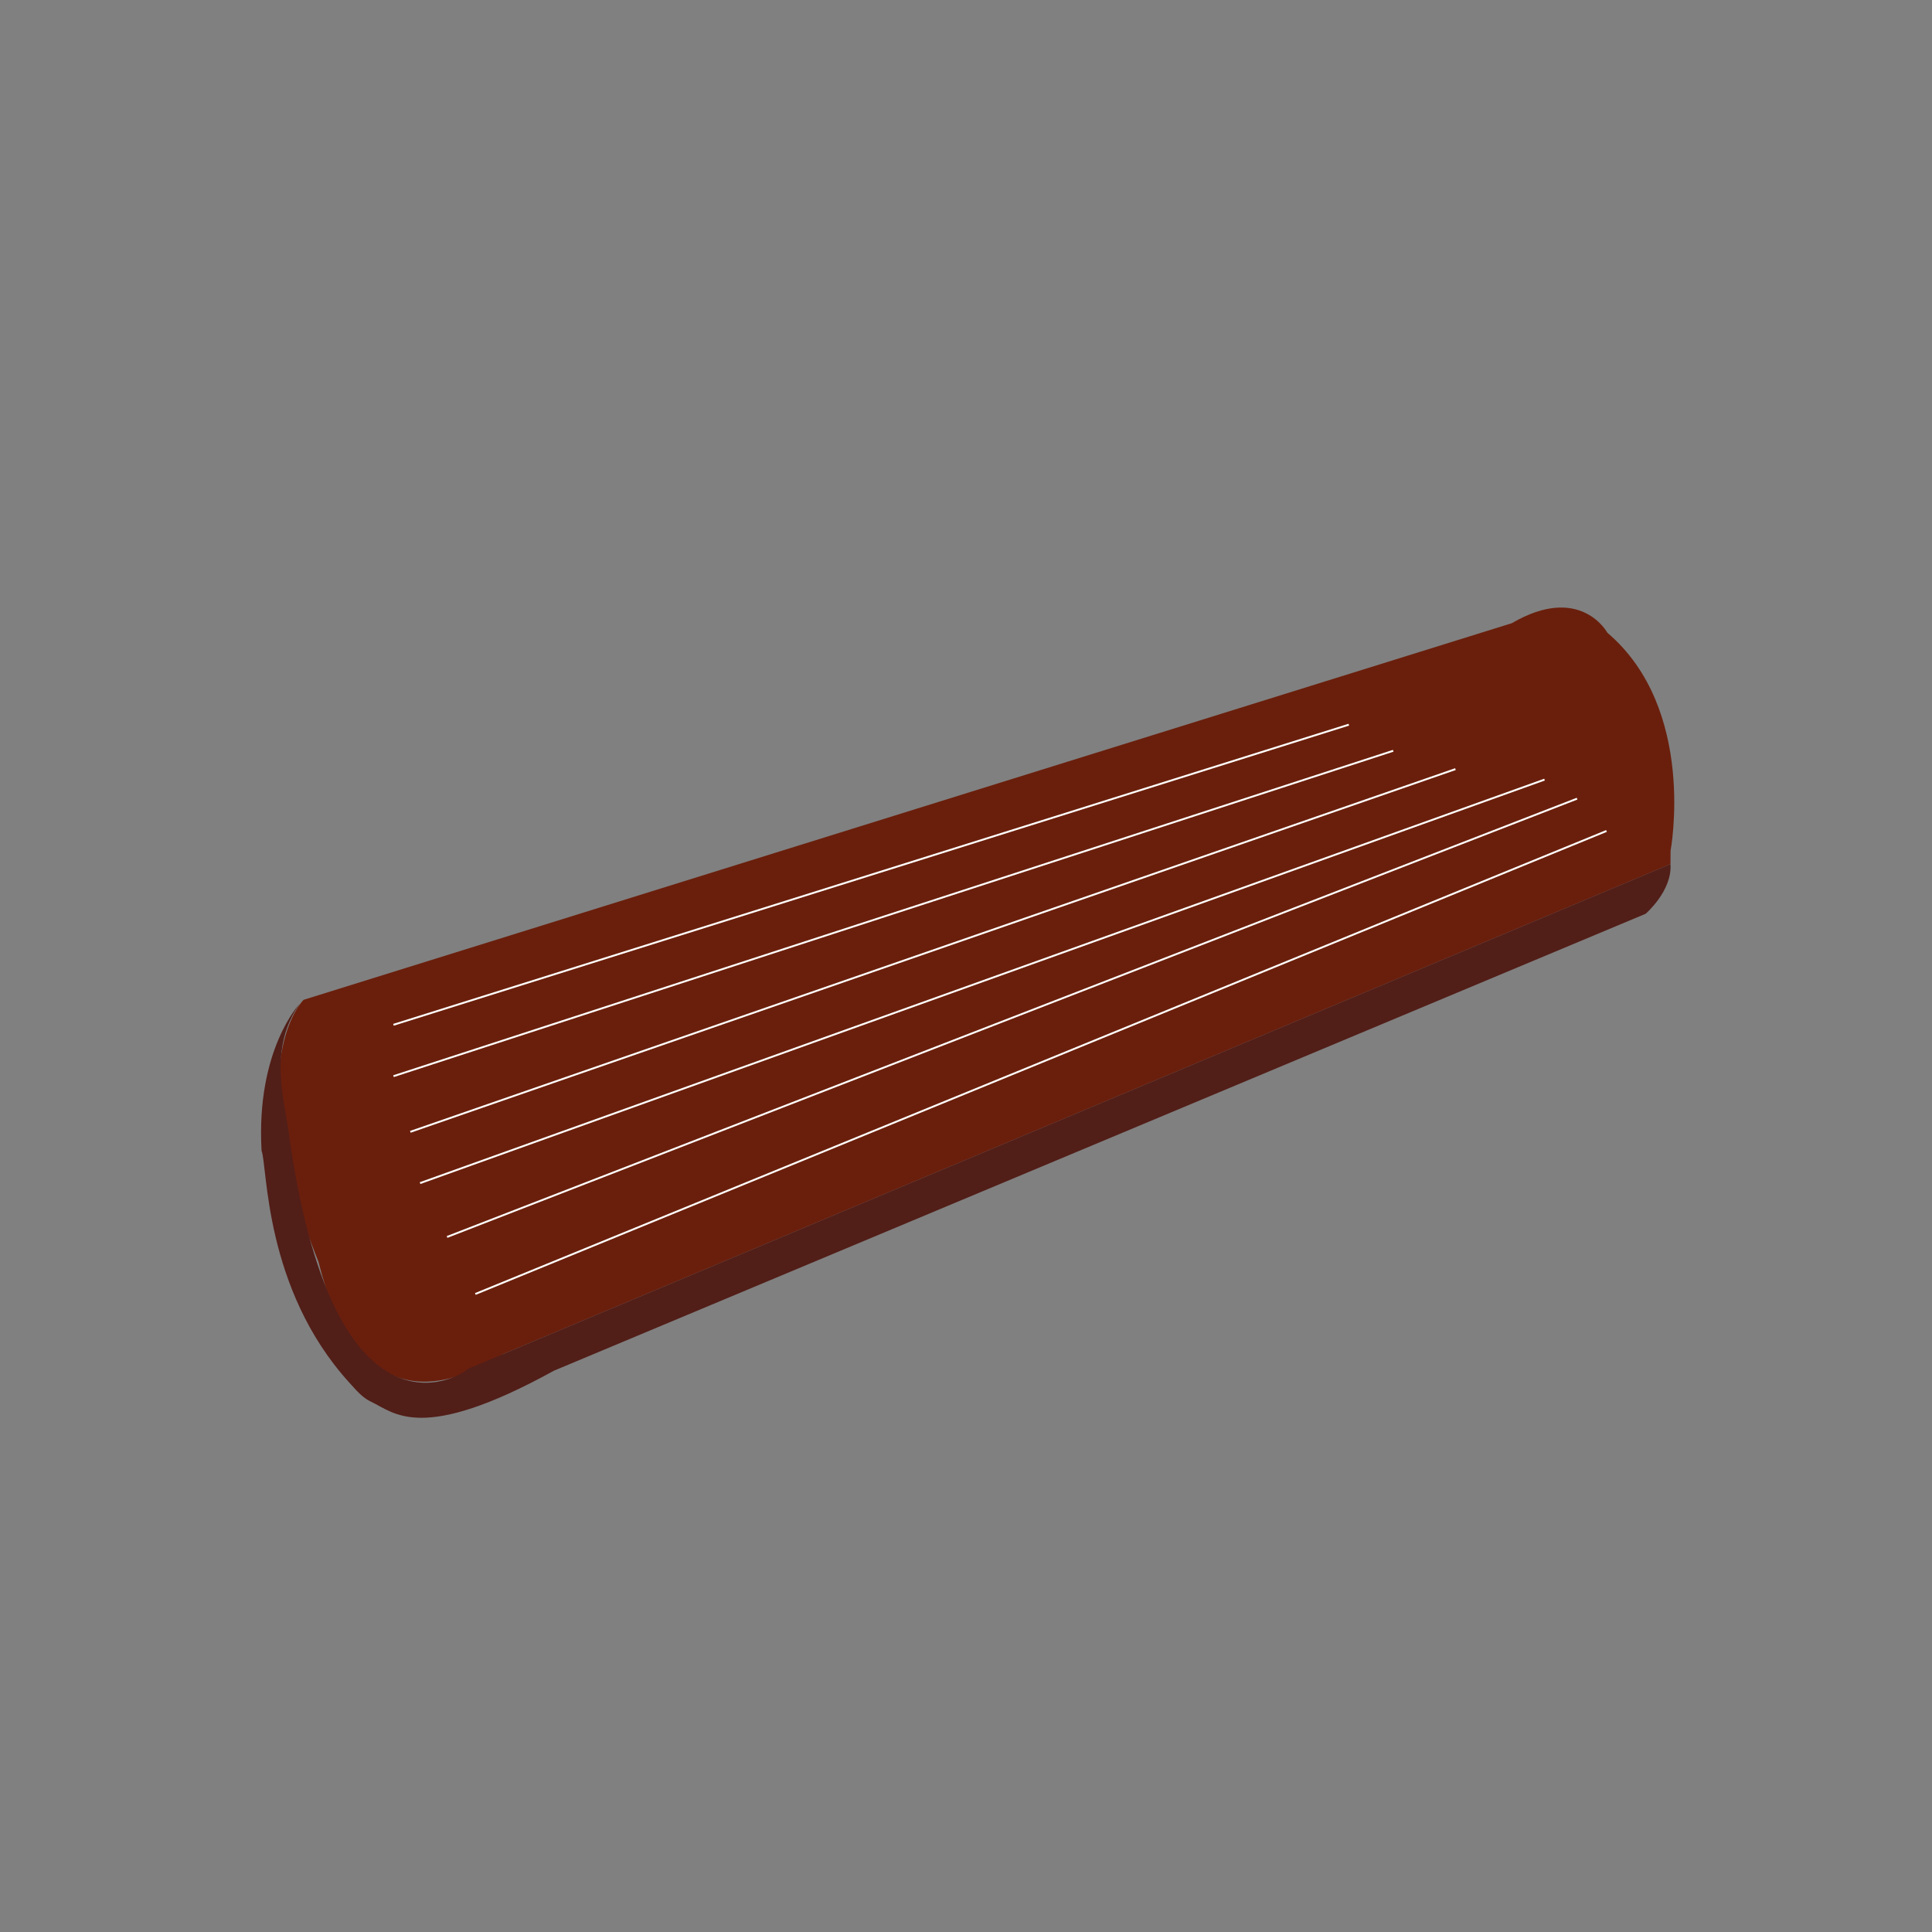 <?xml version="1.0" standalone="no"?><!DOCTYPE svg PUBLIC "-//W3C//DTD SVG 1.1//EN" "http://www.w3.org/Graphics/SVG/1.1/DTD/svg11.dtd"><svg t="1700666887748" class="icon" viewBox="0 0 1024 1024" version="1.1" xmlns="http://www.w3.org/2000/svg" p-id="4514" data-spm-anchor-id="a313x.search_index.0.i4.72a93a81VrRCvZ" xmlns:xlink="http://www.w3.org/1999/xlink" width="200" height="200"><rect x="0" y="0" width="1024" height="1024" fill="#808080" stroke="none"/><path d="M885.44 450.89s14.13-75-33.49-115.51c0 0-14.19-26.34-50.66-5.07L160.93 529.92s-34.63 33.23 7.9 138.9c3 11.4 22.06 97.08 97.64 48.93L885.39 458z" fill="#6A1F0C" p-id="4515" data-spm-anchor-id="a313x.search_index.0.i2.72a93a81VrRCvZ" class="selected"></path><path d="M224.94 732.81a43.06 43.06 0 0 1-16-3c-18.51-7.33-32.07-27.4-40.29-59.64l-0.32-1.24c-22-54.63-23-89.58-19.91-109.28 3.33-21.44 11.79-29.77 12.15-30.11l0.08-0.08h0.11l640.33-199.61c13.05-7.6 24.74-10 34.74-7.21a28.3 28.3 0 0 1 16.52 12.42c24.67 21 32.49 51.43 34.71 73.22a167.27 167.27 0 0 1-1.11 42.65l-0.05 7.38-0.3 0.13-618.94 259.77c-15.24 9.72-29.22 14.6-41.72 14.6z m-63.75-202.45c-0.87 0.9-8.7 9.52-11.79 29.58-3 19.56-2 54.29 19.89 108.69l0.34 1.31c8.13 31.92 21.49 51.76 39.68 59 15.84 6.27 35 2.38 56.88-11.57l618.7-259.68 0.06-6.85a165.75 165.75 0 0 0 1.1-42.44c-2.2-21.62-10-51.77-34.43-72.59l-0.12-0.14a27.74 27.74 0 0 0-16-12c-9.74-2.73-21.17-0.33-34 7.15h-0.1z" fill="" p-id="4516"></path><path d="M158.9 531.95s-23.3 24.32-20.26 78c3.19 7.9 1.15 73 46.5 122.86 3.54 3.89 6.88 8 11.65 10.2 12.25 5.72 26.34 22.31 96.87-16.54l578.56-242.15s14.18-12.16 13.17-26.32L248.07 725.47c-4.46 4.67-72 45.07-95.24-126.65-2.19-16.12-10.6-43.53 6.07-66.87z" fill="#521E18" p-id="4517"></path><path d="M223.38 752c-11.16 0-17.65-3.57-22.95-6.48-1.34-0.74-2.61-1.44-3.85-2-4.34-2-7.55-5.6-10.66-9l-1.15-1.27c-36.68-40.3-42.5-91-45-112.65-0.59-5.16-1-8.89-1.61-10.36v-0.16c-3-53.3 20.17-78.15 20.4-78.39l0.77 0.64c-14.07 19.7-10.15 42.19-7.28 58.61 0.49 2.83 1 5.5 1.29 7.91 13.12 96.89 40.31 125.16 60.81 131.82 17.63 5.73 32-3.81 33.58-5.44l0.17-0.12 638-267.76v0.7c1 14.27-12.76 26.26-13.35 26.76l-0.13 0.08-578.57 242.06C258.57 746.38 237.33 752 223.38 752z m-84.25-142.14c0.62 1.63 1 5.19 1.65 10.54 2.47 21.55 8.27 72 44.73 112.09l1.15 1.28c3.18 3.53 6.18 6.87 10.34 8.81 1.27 0.59 2.55 1.3 3.91 2 11.73 6.44 29.45 16.17 92.51-18.57L872 483.89c1-0.85 13.44-12.16 13-25.18L248.35 725.9c-2.91 2.92-17.76 11.08-34.54 5.63-20.77-6.74-48.3-35.23-61.49-132.64-0.32-2.39-0.79-5.05-1.28-7.87-2.45-14-5.67-32.47 2.07-49.95-6.61 11.35-15.94 33.93-13.98 68.79z" fill="" p-id="4518"></path><path d="M227.42 731.41h-1.86a52.71 52.71 0 0 1-36.21-15.16c-11.88-11.53-17-26.89-15.71-30.28-22.85-54.22-26.61-91.17-25.74-112.63 0.89-21.87 6.47-32.31 7.4-33.9a6.69 6.69 0 0 1 0.79-5.65c6.61-10.8 41.33-16 42.8-16.2l20.41-6.37-0.07 0.75c-6.23 68.5 12.47 118.42 29.25 148.23 18.18 32.31 38.09 48.62 38.29 48.78l0.53 0.43-0.57 0.38c-21.84 14.35-41.73 21.62-59.31 21.62z m-9.24-218.81l-19.06 5.94c-0.43 0.07-35.8 5.35-42.17 15.75a5.66 5.66 0 0 0-0.63 5l0.08 0.22-0.13 0.2c-0.06 0.1-6.46 10.59-7.38 33.73-0.85 21.37 2.93 58.2 25.75 112.29l0.1 0.24-0.13 0.22c-1.1 1.79 2.6 16.83 15.43 29.28s42.57 28.41 95.57-6.19c-3.27-2.81-21.36-19.05-38-48.58-16.78-29.8-35.48-79.7-29.43-148.1zM866.88 466.29l-0.15-0.55c-4.76-17.79-38.88-49.59-41.32-51.85-62.82-2.12-93.58-16.08-108.32-27.43-16.1-12.39-17.18-24.16-17.22-24.65v-0.39l0.37-0.12 108.66-35.45c0.23-0.11 28.94-13.59 47.93 13.32 0 0 10.39 10.52 19.09 30.34 8 18.27 16.26 48.47 10 88.54v0.28z m-166-104.17c0.34 2.13 2.68 12.74 16.89 23.63 14.66 11.23 45.26 25.06 107.82 27.15h0.18l0.14 0.13c1.48 1.36 36.08 33.18 41.6 51.9l17.4-7.3C891.12 418 883 388.07 875 370c-8.62-19.66-18.85-30-19-30.15-18.56-26.29-46.52-13.17-46.8-13z" fill="" p-id="4519"></path><path d="M853.94 473.5c-0.93 0-2-1.64-5.13-6.58-5.88-9.32-16.81-26.64-35.55-42.59H812c-30.16 0.3-51.93-3.5-64.87-6.75-36.53-9.16-56.84-26.5-60.35-51.52l-0.06-0.42 14.14-4.55v0.65c0 0.11 0.67 10.7 16.27 22.25 14.46 10.7 45 24.39 108.51 28.9h0.17l0.13 0.12c1.5 1.37 36.77 33.81 41.75 52.45l0.1 0.39-12.94 6.62a1.11 1.11 0 0 1-0.73 1z m-40.71-50.18h0.41l0.14 0.12c18.94 16.08 30 33.55 35.89 42.94 1.8 2.85 3.5 5.55 4.19 6a2.26 2.26 0 0 0 0.06-0.32v-0.27l12.69-6.49c-5.15-17.88-38.86-49.28-41.22-51.47-63.76-4.55-94.47-18.38-109-29.18-13.87-10.32-16.11-19.74-16.47-22.26l-12.13 3.9c3.62 24.36 23.65 41.27 59.55 50.27 12.89 3.23 34.59 7 64.62 6.72z" fill="" p-id="4520"></path><path d="M208.385 542.692l506.371-159.076 0.3 0.955-506.371 159.075zM208.397 569.927l529.887-172.478 0.309 0.951-529.886 172.478zM217.333 599.42l553.918-192.245 0.328 0.945-553.918 192.244zM222.48 626.601L818.462 412.74l0.338 0.94-595.98 213.862zM236.774 655.149L835.699 422.84l0.361 0.932-598.925 232.308zM251.751 685.369l599.532-245.397 0.379 0.925L252.13 686.294z" fill="#FFFFFD" p-id="4521" data-spm-anchor-id="a313x.search_index.0.i3.72a93a81VrRCvZ" class="selected"></path><path d="M206.67 549.72a5.37 5.37 0 1 1 5.37-5.37 5.38 5.38 0 0 1-5.37 5.37z m0-9.74a4.37 4.37 0 1 0 4.37 4.37 4.38 4.38 0 0 0-4.37-4.35zM207.54 578.38a6.24 6.24 0 1 1 6.24-6.24 6.25 6.25 0 0 1-6.24 6.24z m0-11.48a5.24 5.24 0 1 0 5.24 5.24 5.25 5.25 0 0 0-5.24-5.24zM213.28 607a6.24 6.24 0 1 1 6.24-6.24 6.25 6.25 0 0 1-6.24 6.24z m0-11.48a5.24 5.24 0 1 0 5.24 5.24 5.25 5.25 0 0 0-5.24-5.21zM222.73 635.69a6.24 6.24 0 1 1 6.24-6.24 6.25 6.25 0 0 1-6.24 6.24z m0-11.48a5.24 5.24 0 1 0 5.24 5.24 5.25 5.25 0 0 0-5.24-5.24zM236.92 664.74a6.24 6.24 0 1 1 6.24-6.24 6.25 6.25 0 0 1-6.24 6.24z m0-11.48a5.24 5.24 0 1 0 5.24 5.24 5.25 5.25 0 0 0-5.24-5.24zM254.14 692.2a6.24 6.24 0 1 1 6.24-6.24 6.25 6.25 0 0 1-6.24 6.24z m0-11.48a5.24 5.24 0 1 0 5.24 5.24 5.25 5.25 0 0 0-5.24-5.24zM785.82 387.17l2.58-3.39a3.43 3.43 0 0 0 0.81-3.2c-0.86-2.69-5.52-4.18-5.57-4.19-5.63-0.59-8.34-8.92-9.05-11.54-4.24 3-15.63 3.53-17.84 3.61-1 3.26-2.23 4.85-3.59 4.85-2 0-3.41-3.57-3.86-4.91-4.91 0.79-21.42-5.86-22.14-6.16l-2.38-1h46.47c3.9-3.87 8.17-5.83 12.69-5.83h0.06c6.08 0 10.86 3.56 12.74 5.19v-6.84h6.13l-0.65 5.19 7.2-2.29 1.09 4.8 7.48 5.77-14.52 0.36v6.24L791.66 366c1.08 1.89-0.53 5.44-1.17 6.71a5.63 5.63 0 0 1 2.75 4.27c0.25 3.8-4 7.29-4.13 7.44zM775.17 363l0.19 0.86c0 0.11 2.55 10.93 8.48 11.56 0.31 0.09 5.31 1.69 6.32 4.86a3.7 3.7 0 0 1 0.16 1.51 7.29 7.29 0 0 0 1.93-4.69 4.9 4.9 0 0 0-2.67-3.74l-0.4-0.25 0.23-0.41c0.69-1.26 2.4-5.14 1.23-6.36-0.48-0.5-2-1-6.62 1.25l-0.24 0.12-0.23-0.13c-0.37-0.21-3.58-2.15-3.15-4 0.3-1.3 2.1-2 5.67-2.28h0.17l16.24 10.7v-5.36l12.67-0.31-5.53-4.27-0.93-4.09-7.69 2.44 0.7-5.62h-4V363l-0.86-0.88c-0.05-0.06-5.59-5.65-12.9-5.68h-0.07c-4.3 0-8.38 1.91-12.13 5.68l-0.15 0.15H730c6.08 2.32 16.73 6 19.49 5.06l0.49-0.16 0.15 0.49c0.59 1.93 1.92 4.64 3.05 4.64 0.41 0 1.5-0.44 2.75-4.48l0.11-0.34h0.36c0.15 0 14.57-0.44 18.17-3.86z m10.79-0.72c-3.9 0.3-4.51 1.14-4.59 1.49-0.19 0.84 1.44 2.15 2.45 2.78 2.76-1.31 4.81-1.85 6.18-1.61z" fill="" p-id="4522"></path><path d="M817.46 365.41l-8.69-7.67-2.5-1.43-0.63-2.53h-5.85v-6.31l15.48-3.13-1.53 4 4.34-4.21 2.81 8.62 4.31-0.81-5.36-10.39 16.37-5.4 5.24 14.53-10.14 3.95 1.8 5.4-4.45-0.74-1 3h-7.31l0.34-5.9-5.88-1.4z m-10.33-9.76l2.26 1.3 6.3 5.56-2.26-8.91 8.3 2-0.33 5.68h5.52l1-3.15 3.66 0.61L830 354l10.12-3.94-4.58-12.7-14.34 4.73 5.44 10.55-6.5 1.22-2.59-7.93-6.47 6.26 2.52-6.51-12.89 2.61v4.49h5.63z" fill="" p-id="4523"></path><path d="M881.69 427l-10.6-8.79c0 1.21-0.19 3-1.26 4a2.87 2.87 0 0 1-2.74 0.51c-0.15 0-2.72-0.94-3-2.91-0.2-1.28 0.61-2.64 2.39-4l-13.33-13.27 0.27-3.4c-1.77 1.35-5.74 4-9.2 3.57a5.2 5.2 0 0 1-3.65-2.23l-12-0.37 9.8-7.54 2.1-4.2h0.28c0.15 0 3.61-0.28 4.84 1.78 0.78 1.31 0.43 3.2-1 5.62 1.18 0.55 4.35 1.75 6.44-0.1a5.34 5.34 0 0 0-0.51-4.67c-1.57-2.56-6.17-5.72-19.16-6.29h-0.37l-1.42-5.74-7.77-10.33 10.54 1.67-3.44-5 5.08-1.58 1.53-9.79h8.82l-3.64 4.05h4.21l4.35 11.63-8.15 3.23h3l-1.28 8.84c2.7 0.36 14.57 2.87 17 19.14l22.53 25.56z m-11.82-11.1l7.54 6.25-18.5-21V401c-2.61-17.6-16.1-18.46-16.68-18.49h-0.55l1.27-8.75h-7.1l12.11-4.8-3.76-10.06h-5.76l3.64-4.05h-5.73l-1.49 9.56-4.38 1.36 4 5.8-10.48-1.7 6.44 8.62 1.26 5.11c10.58 0.5 17.18 2.78 19.61 6.77a6.31 6.31 0 0 1 0.52 5.68l-0.11 0.16c-3.13 2.92-8 0.19-8.16 0.07l-0.46-0.26 0.29-0.44c1.48-2.26 1.93-4 1.32-5s-2.65-1.33-3.62-1.31l-2 4-7.67 5.9 9.67 0.3 0.14 0.21a4.24 4.24 0 0 0 3.09 2c4.06 0.53 9.28-4 9.33-4.07l0.93-0.82-0.42 5.33 13.84 13.7-0.47 0.35c-1.75 1.28-2.6 2.47-2.45 3.44 0.21 1.37 2.3 2.1 2.32 2.1a1.87 1.87 0 0 0 1.79-0.3c1-0.94 1-3.42 0.87-4.29z" fill="" p-id="4524"></path><path d="M808.86 402.94c-0.45 0-0.59-0.27-0.94-4.52h-4.37l-1.35-11.06h-2.42V375.6l6.36 1.67a5.4 5.4 0 0 1 1.42-3.67c2.19-2.41 6.57-3.28 13-2.58h0.37l2.33 12.38 6.19-1.9-2.82 7.26-0.22 0.07c-4.7 1.57-16.88 6.66-16.88 11.35 0 2.26 0 2.69-0.6 2.71z m-4.43-5.52h4.41v0.46c0 0.22 0 0.44 0.06 0.66 2.36-5.34 15-9.87 17-10.54l1.91-4.9-5.29 1.62-2.4-12.72c-7.36-0.74-10.49 0.83-11.82 2.3a4.37 4.37 0 0 0-1.12 3.56l0.17 0.79-6.57-1.73v9.47h2.31z" fill="" p-id="4525"></path><path d="M808.07 396.63l-0.47-0.91c-0.15-0.29-3.7-7.29-2.41-13.82 0.06-0.41 1-5.82 7.61-5.48h0.47v2.5h6.4v0.48c0 0.23 0.14 5.74-3.09 9.07a8.17 8.17 0 0 1-5.87 2.43z m4.14-19.23c-5.38 0-6 4.45-6 4.64-1 4.83 1 10.1 1.88 12.22l2-4.38h0.32a7.31 7.31 0 0 0 5.47-2.12c2.41-2.48 2.76-6.48 2.81-7.86h-6.41v-2.54z" fill="" p-id="4526"></path><path d="M809.55 386.79a1.64 1.64 0 0 1-0.72-0.15l0.44-0.9a1.15 1.15 0 0 0 0.87-0.1c0.77-0.34 2.29-1.63 3.84-6.36l0.95 0.31c-1.3 4-2.8 6.31-4.47 7a2.41 2.41 0 0 1-0.91 0.2z" fill="" p-id="4527"></path></svg>